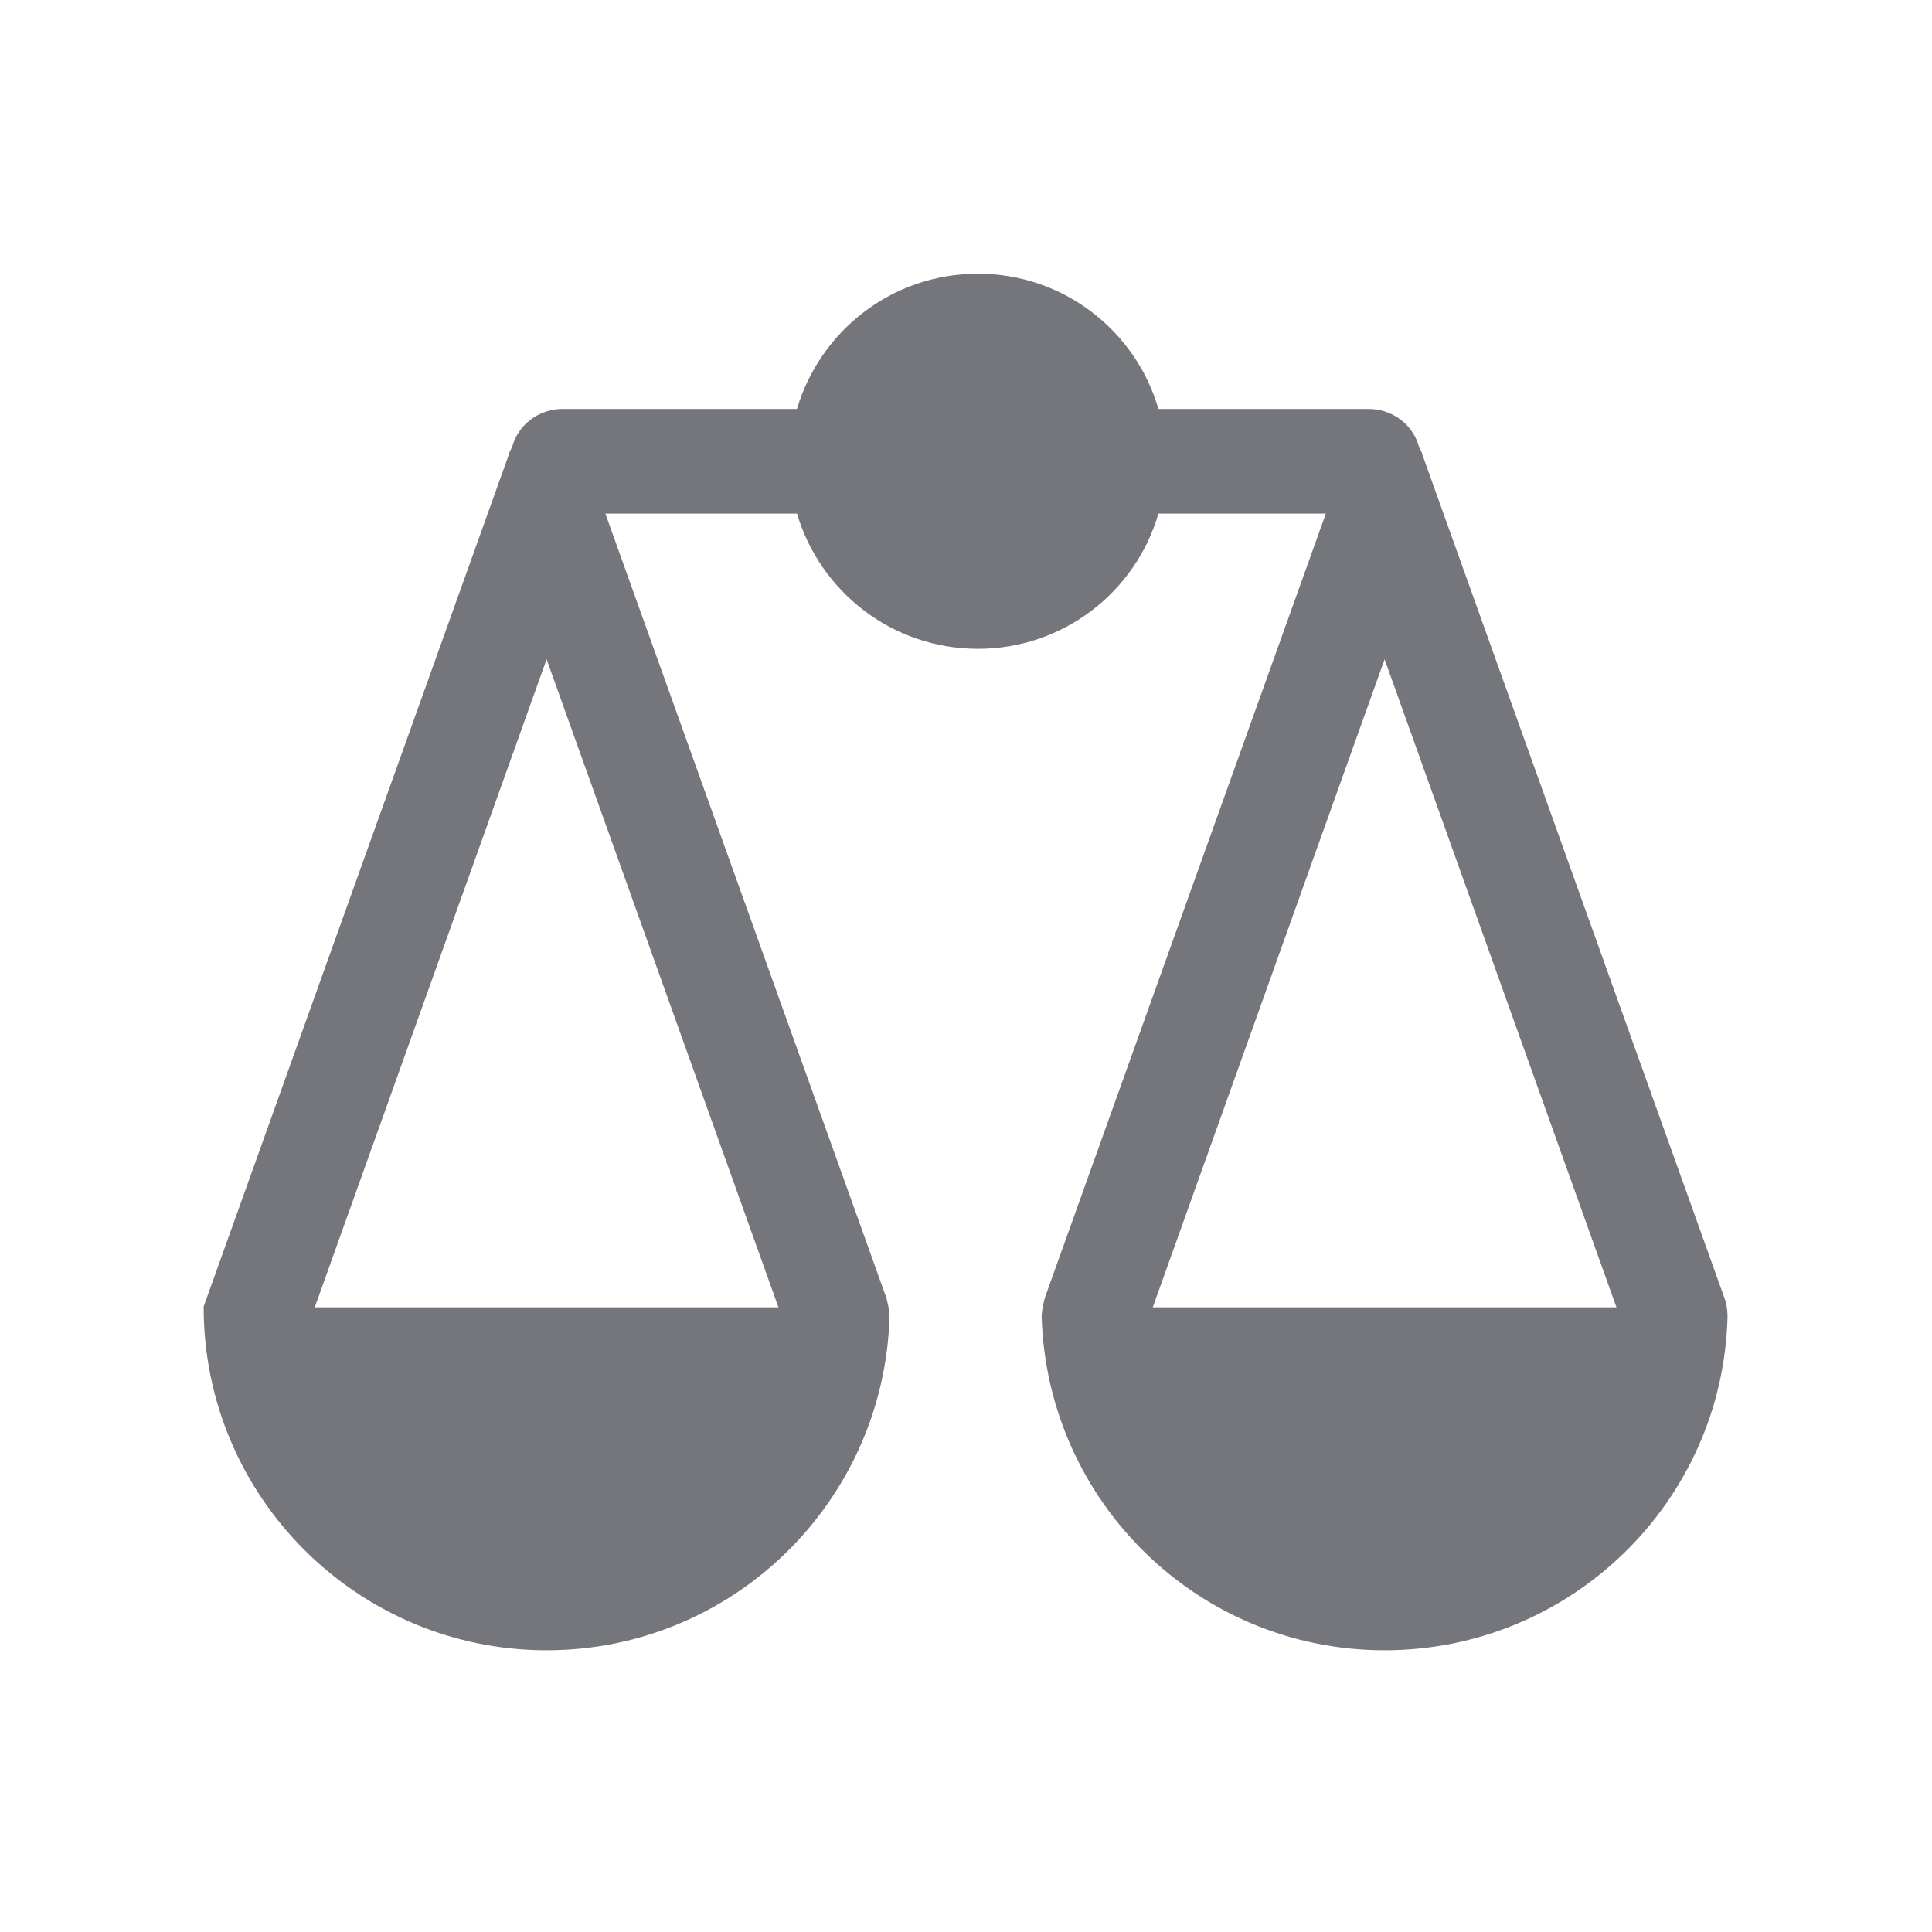 <svg width="24" height="24" viewBox="0 0 24 24" fill="none" xmlns="http://www.w3.org/2000/svg" xmlns:xlink="http://www.w3.org/1999/xlink">
	<desc>
			Created with Pixso.
	</desc>
	<defs>
		<clipPath id="clip1098_1128">
			<rect id="Solid / Balance Solid" width="24" height="24" fill="white" fill-opacity="0"/>
		</clipPath>
	</defs>
	<g >
		<path id="Shape" d="M17 5.08L14.39 5.08C14.11 4.11 13.21 3.4 12.15 3.4C11.08 3.4 10.19 4.11 9.9 5.08L6.99 5.08C6.69 5.08 6.43 5.28 6.36 5.56C6.34 5.59 6.33 5.61 6.32 5.65L2.53 16.23L2.53 16.24C2.53 18.59 4.44 20.5 6.79 20.5C9.1 20.5 10.98 18.66 11.05 16.36C11.05 16.28 11.03 16.2 11.01 16.12L7.52 6.38L9.9 6.38C10.19 7.35 11.08 8.06 12.15 8.06C13.21 8.06 14.11 7.35 14.39 6.38L16.47 6.38L12.98 16.12C12.96 16.2 12.94 16.28 12.94 16.36C13.01 18.66 14.89 20.5 17.2 20.5C19.51 20.5 21.4 18.66 21.46 16.36C21.46 16.28 21.45 16.2 21.42 16.12L17.67 5.65C17.66 5.61 17.65 5.59 17.63 5.56C17.56 5.28 17.3 5.08 17 5.08ZM9.67 16.24L6.79 8.19L3.91 16.24L9.67 16.24ZM20.08 16.24L14.32 16.24L17.2 8.19L20.08 16.24Z" fill="#74767B" fill-opacity="1" fill-rule="evenodd"/>
	</g>
</svg>
